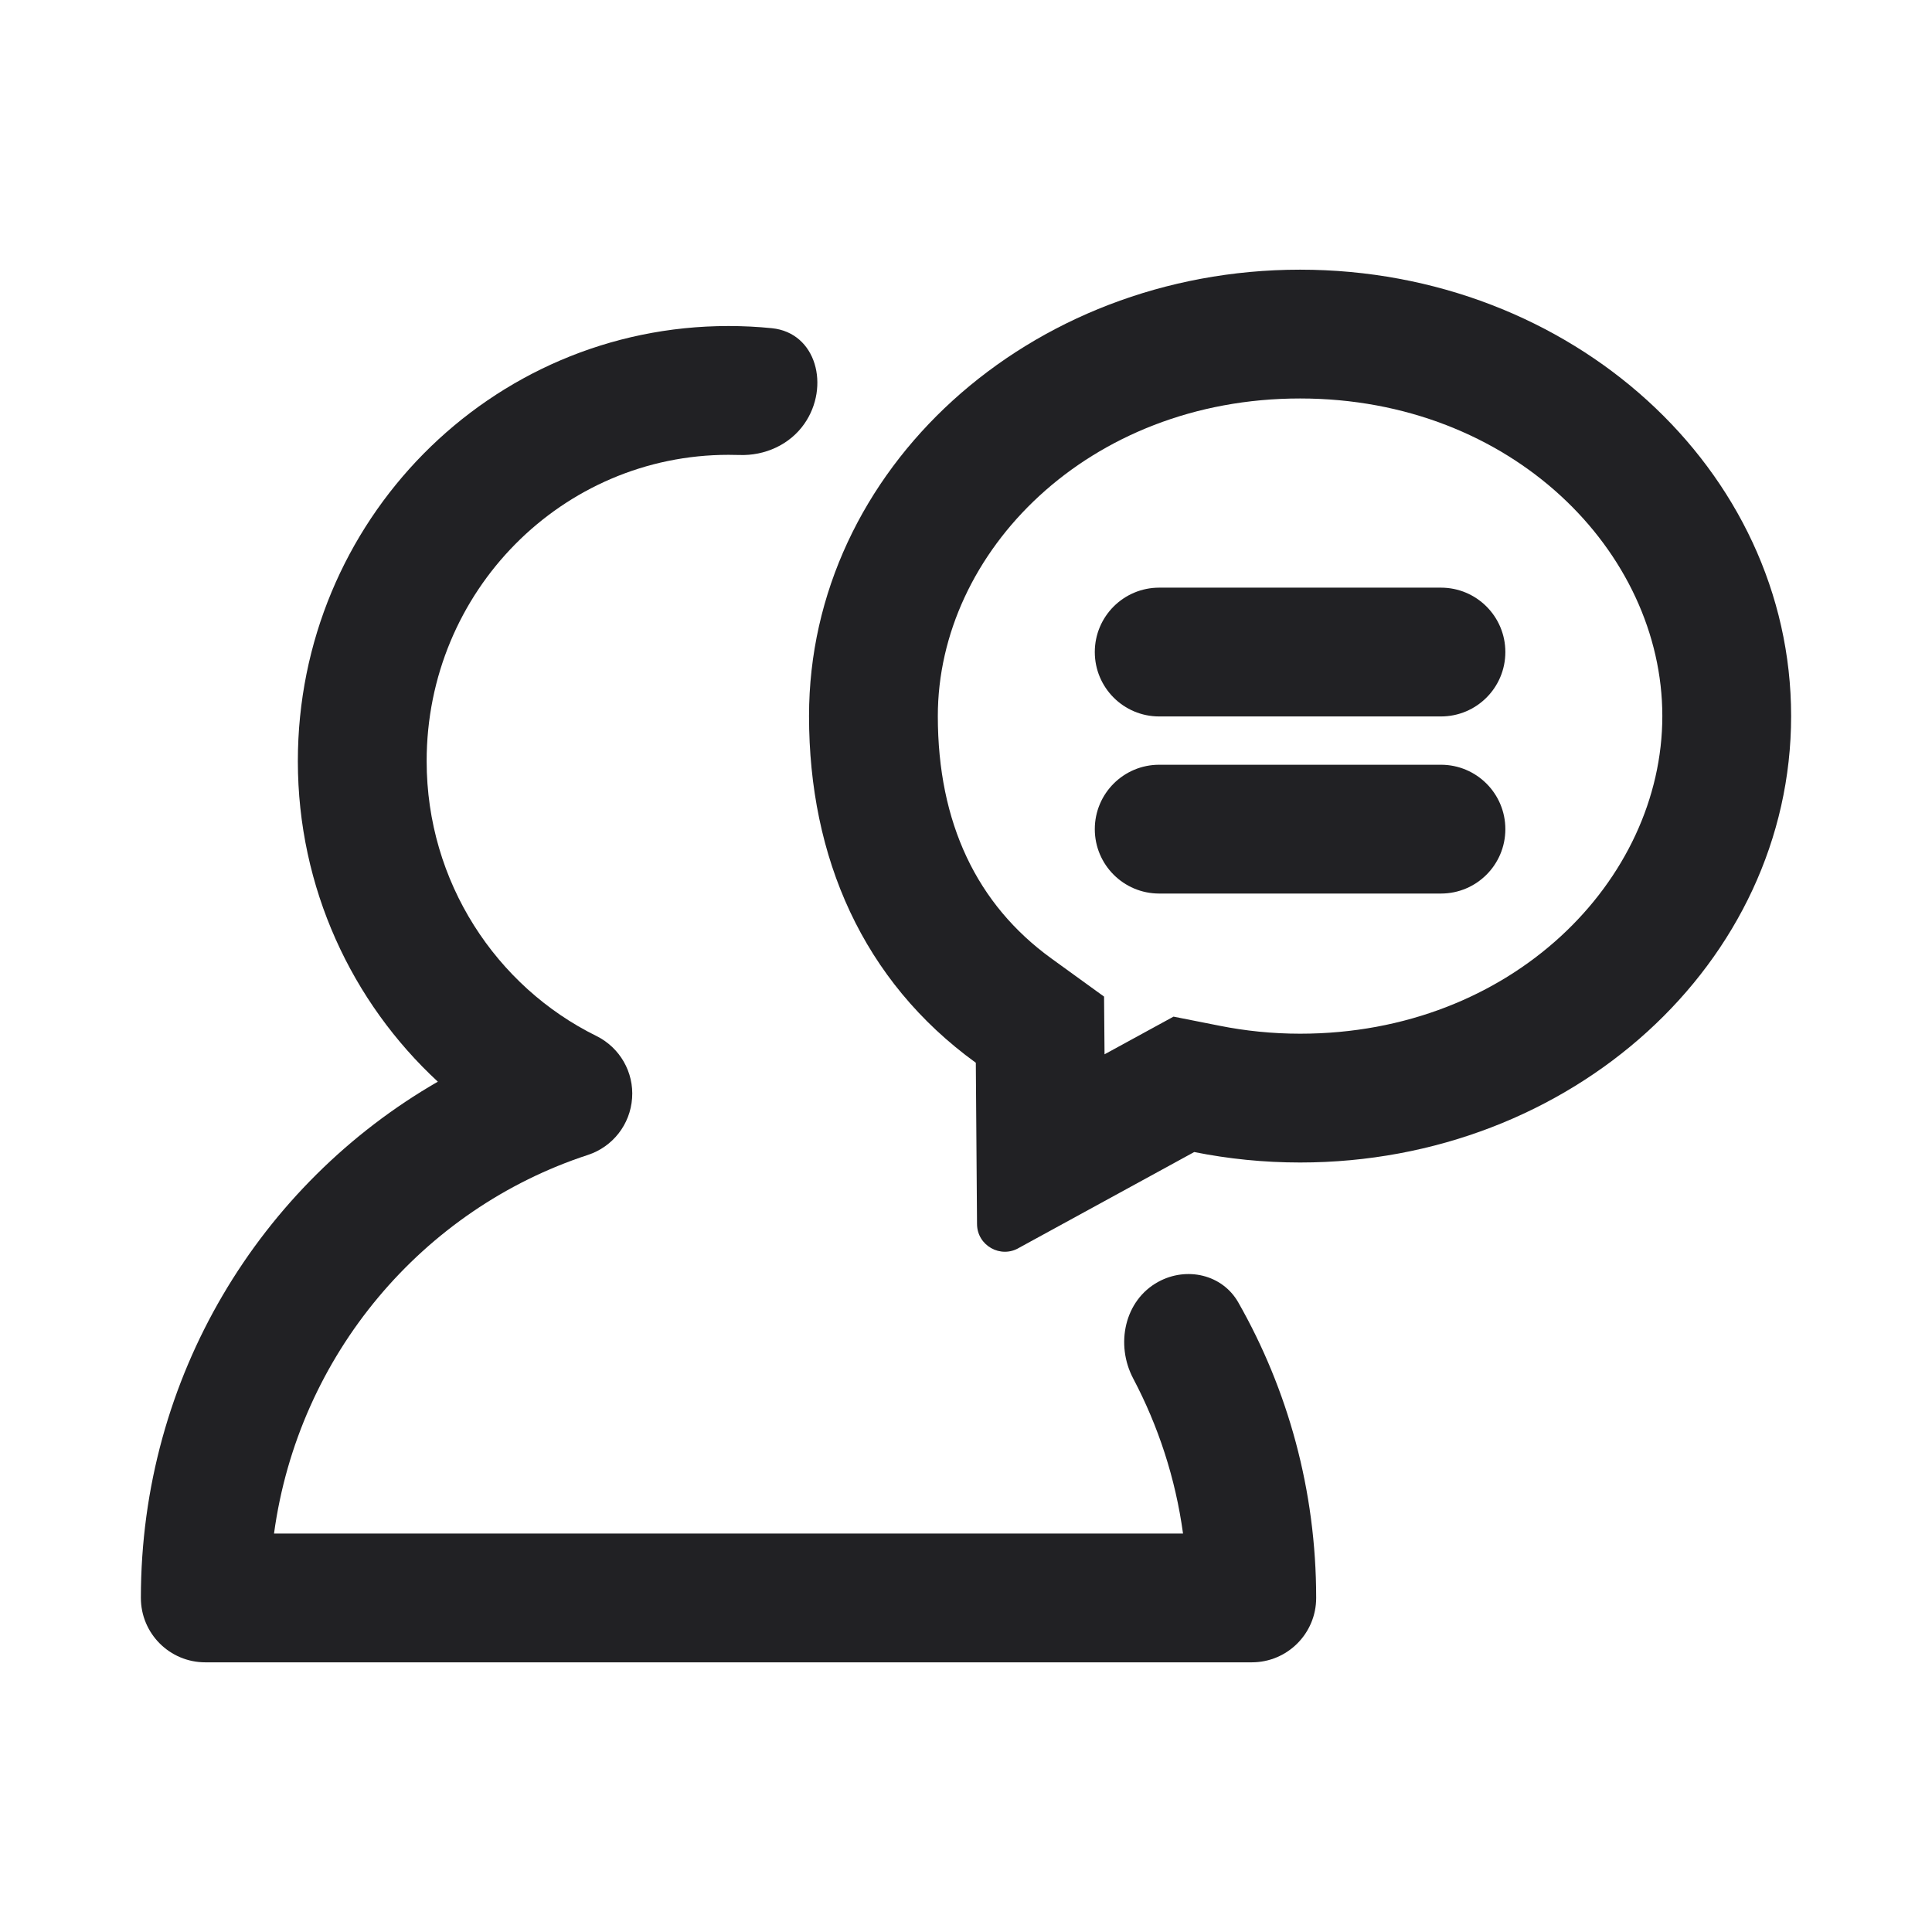 <svg width="24" height="24" viewBox="0 0 24 24" fill="none" xmlns="http://www.w3.org/2000/svg">
<g id="Weight=Regular">
<g id="vector">
<path d="M13.6 8.1C13.6 7.658 13.958 7.3 14.4 7.3H17.9C18.342 7.3 18.7 7.658 18.7 8.1C18.7 8.542 18.342 8.9 17.9 8.9H14.4C13.958 8.9 13.6 8.542 13.6 8.1Z" fill="#212124"/>
<path d="M13.6 10.3C13.6 9.858 13.958 9.5 14.4 9.5H17.9C18.342 9.5 18.7 9.858 18.7 10.3C18.7 10.742 18.342 11.1 17.9 11.1H14.4C13.958 11.1 13.6 10.742 13.6 10.3Z" fill="#212124"/>
<path fill-rule="evenodd" clip-rule="evenodd" d="M12.662 15.499C12.432 15.639 12.137 15.473 12.137 15.204L12.122 13.202C10.719 12.186 10.05 10.652 10.05 8.895C10.05 5.833 12.781 3.35 16.15 3.35C19.519 3.35 22.25 5.833 22.25 8.895C22.25 11.958 19.519 14.441 16.15 14.441C15.699 14.441 15.259 14.396 14.835 14.311L12.662 15.499ZM14.578 12.629L15.149 12.742C15.469 12.806 15.804 12.841 16.15 12.841C18.782 12.841 20.65 10.934 20.65 8.895C20.65 6.857 18.782 4.95 16.15 4.95C13.518 4.95 11.65 6.857 11.65 8.895C11.65 10.222 12.135 11.236 13.06 11.906L13.715 12.38L13.721 13.097L14.578 12.629Z" fill="#212124"/>
<path d="M14.696 19.05C14.602 18.362 14.388 17.714 14.078 17.126C13.853 16.702 13.968 16.153 14.389 15.923V15.923C14.741 15.731 15.185 15.831 15.383 16.18C15.998 17.261 16.35 18.514 16.35 19.85C16.35 20.292 15.992 20.65 15.55 20.65H2.55C2.108 20.65 1.75 20.292 1.75 19.85C1.75 17.1 3.234 14.707 5.439 13.437C4.372 12.45 3.7 11.03 3.7 9.455C3.7 6.477 6.084 4.05 9.05 4.05C9.232 4.05 9.411 4.059 9.588 4.077C10.145 4.133 10.312 4.804 9.993 5.263V5.263C9.812 5.524 9.501 5.664 9.183 5.652C9.139 5.651 9.095 5.65 9.05 5.65C6.985 5.65 5.3 7.342 5.3 9.455C5.3 10.958 6.166 12.257 7.408 12.869C7.7 13.013 7.876 13.319 7.852 13.643C7.829 13.968 7.612 14.246 7.303 14.347C5.254 15.018 3.707 16.827 3.404 19.05H14.696Z" fill="#212124"/>
</g>
</g>
</svg>
